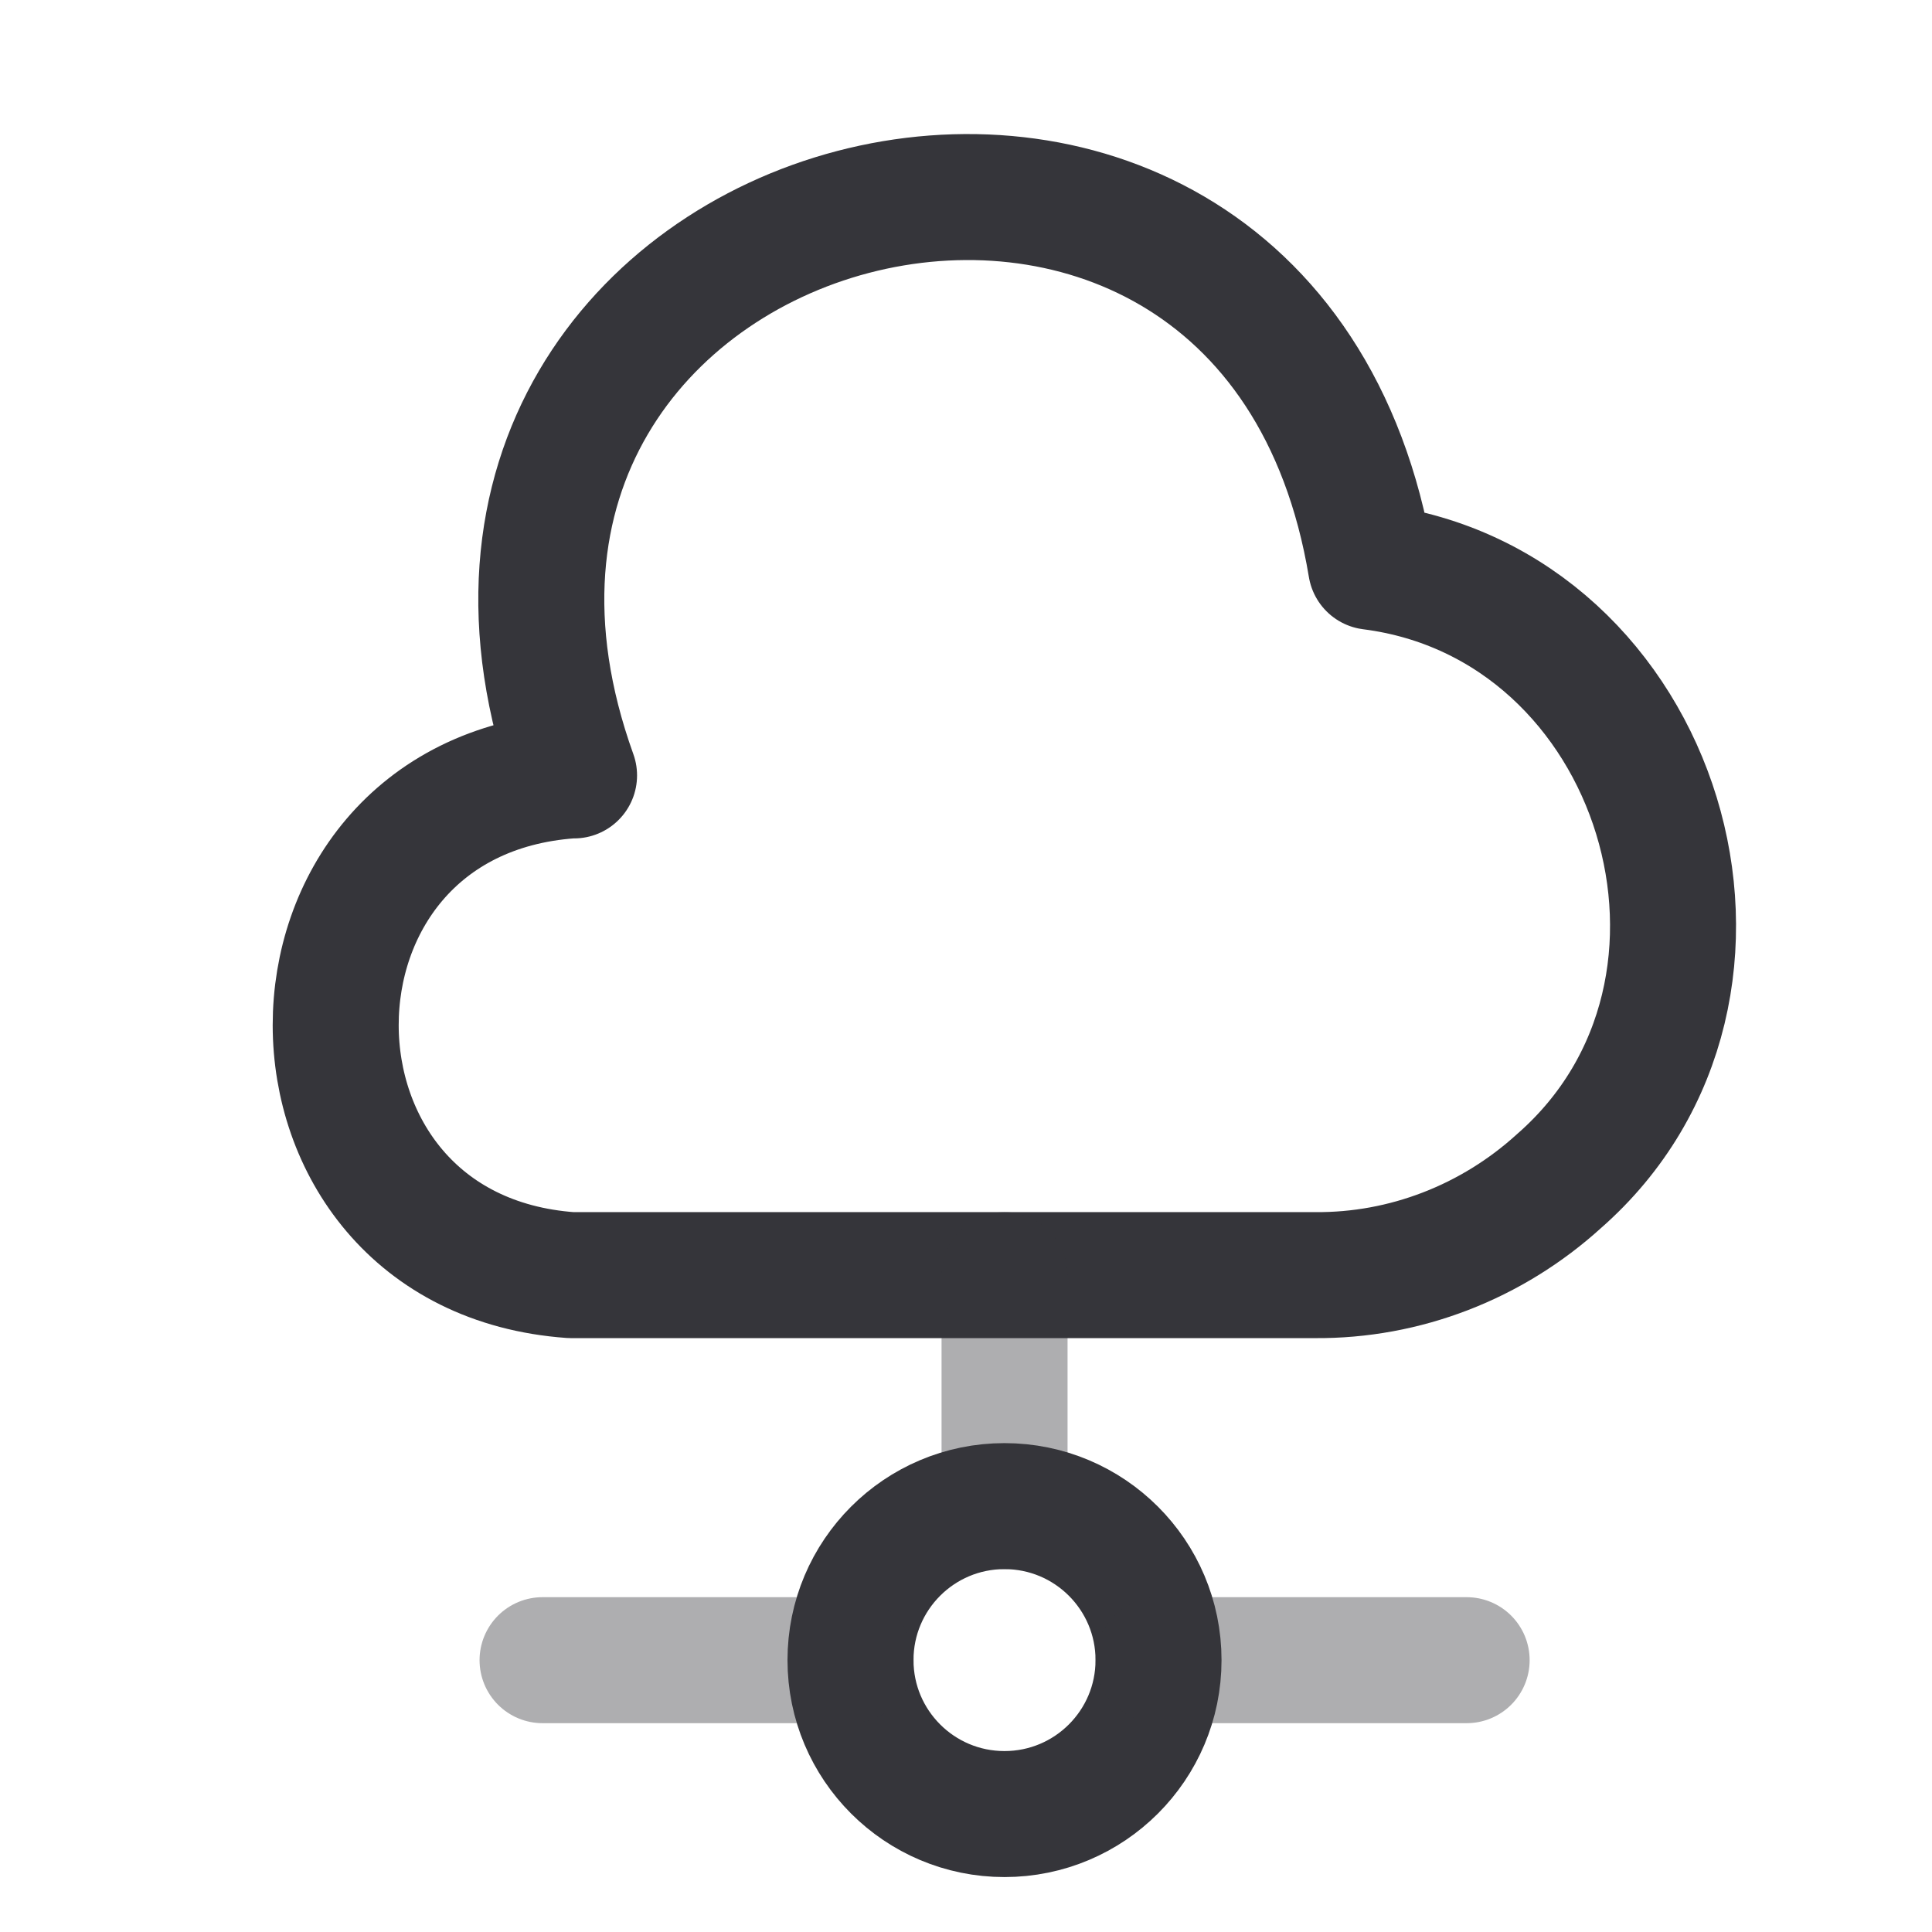 <svg width="23" height="23" viewBox="0 0 23 23" fill="none" xmlns="http://www.w3.org/2000/svg">
	<path d="M6.798 9.231C3.058 9.497 3.067 14.914 6.798 15.18H15.653C16.725 15.189 17.761 14.786 18.558 14.062C21.18 11.77 19.778 7.187 16.322 6.747C15.084 -0.715 4.277 2.118 6.834 9.231" stroke="#35353A" stroke-width="1.5" stroke-miterlimit="10" stroke-linecap="round" stroke-linejoin="round" />
	<path opacity="0.4" d="M11.959 15.18V17.93" stroke="#35353A" stroke-width="1.5" stroke-miterlimit="10" stroke-linecap="round" stroke-linejoin="round" />
	<path d="M11.958 21.596C12.971 21.596 13.792 20.776 13.792 19.763C13.792 18.75 12.971 17.93 11.958 17.93C10.946 17.93 10.125 18.75 10.125 19.763C10.125 20.776 10.946 21.596 11.958 21.596Z" stroke="#35353A" stroke-width="1.5" stroke-miterlimit="10" stroke-linecap="round" stroke-linejoin="round" />
	<path opacity="0.4" d="M17.46 19.764H13.793" stroke="#35353A" stroke-width="1.5" stroke-miterlimit="10" stroke-linecap="round" stroke-linejoin="round" />
	<path opacity="0.4" d="M10.126 19.764H6.459" stroke="#35353A" stroke-width="1.5" stroke-miterlimit="10" stroke-linecap="round" stroke-linejoin="round" />
</svg>
